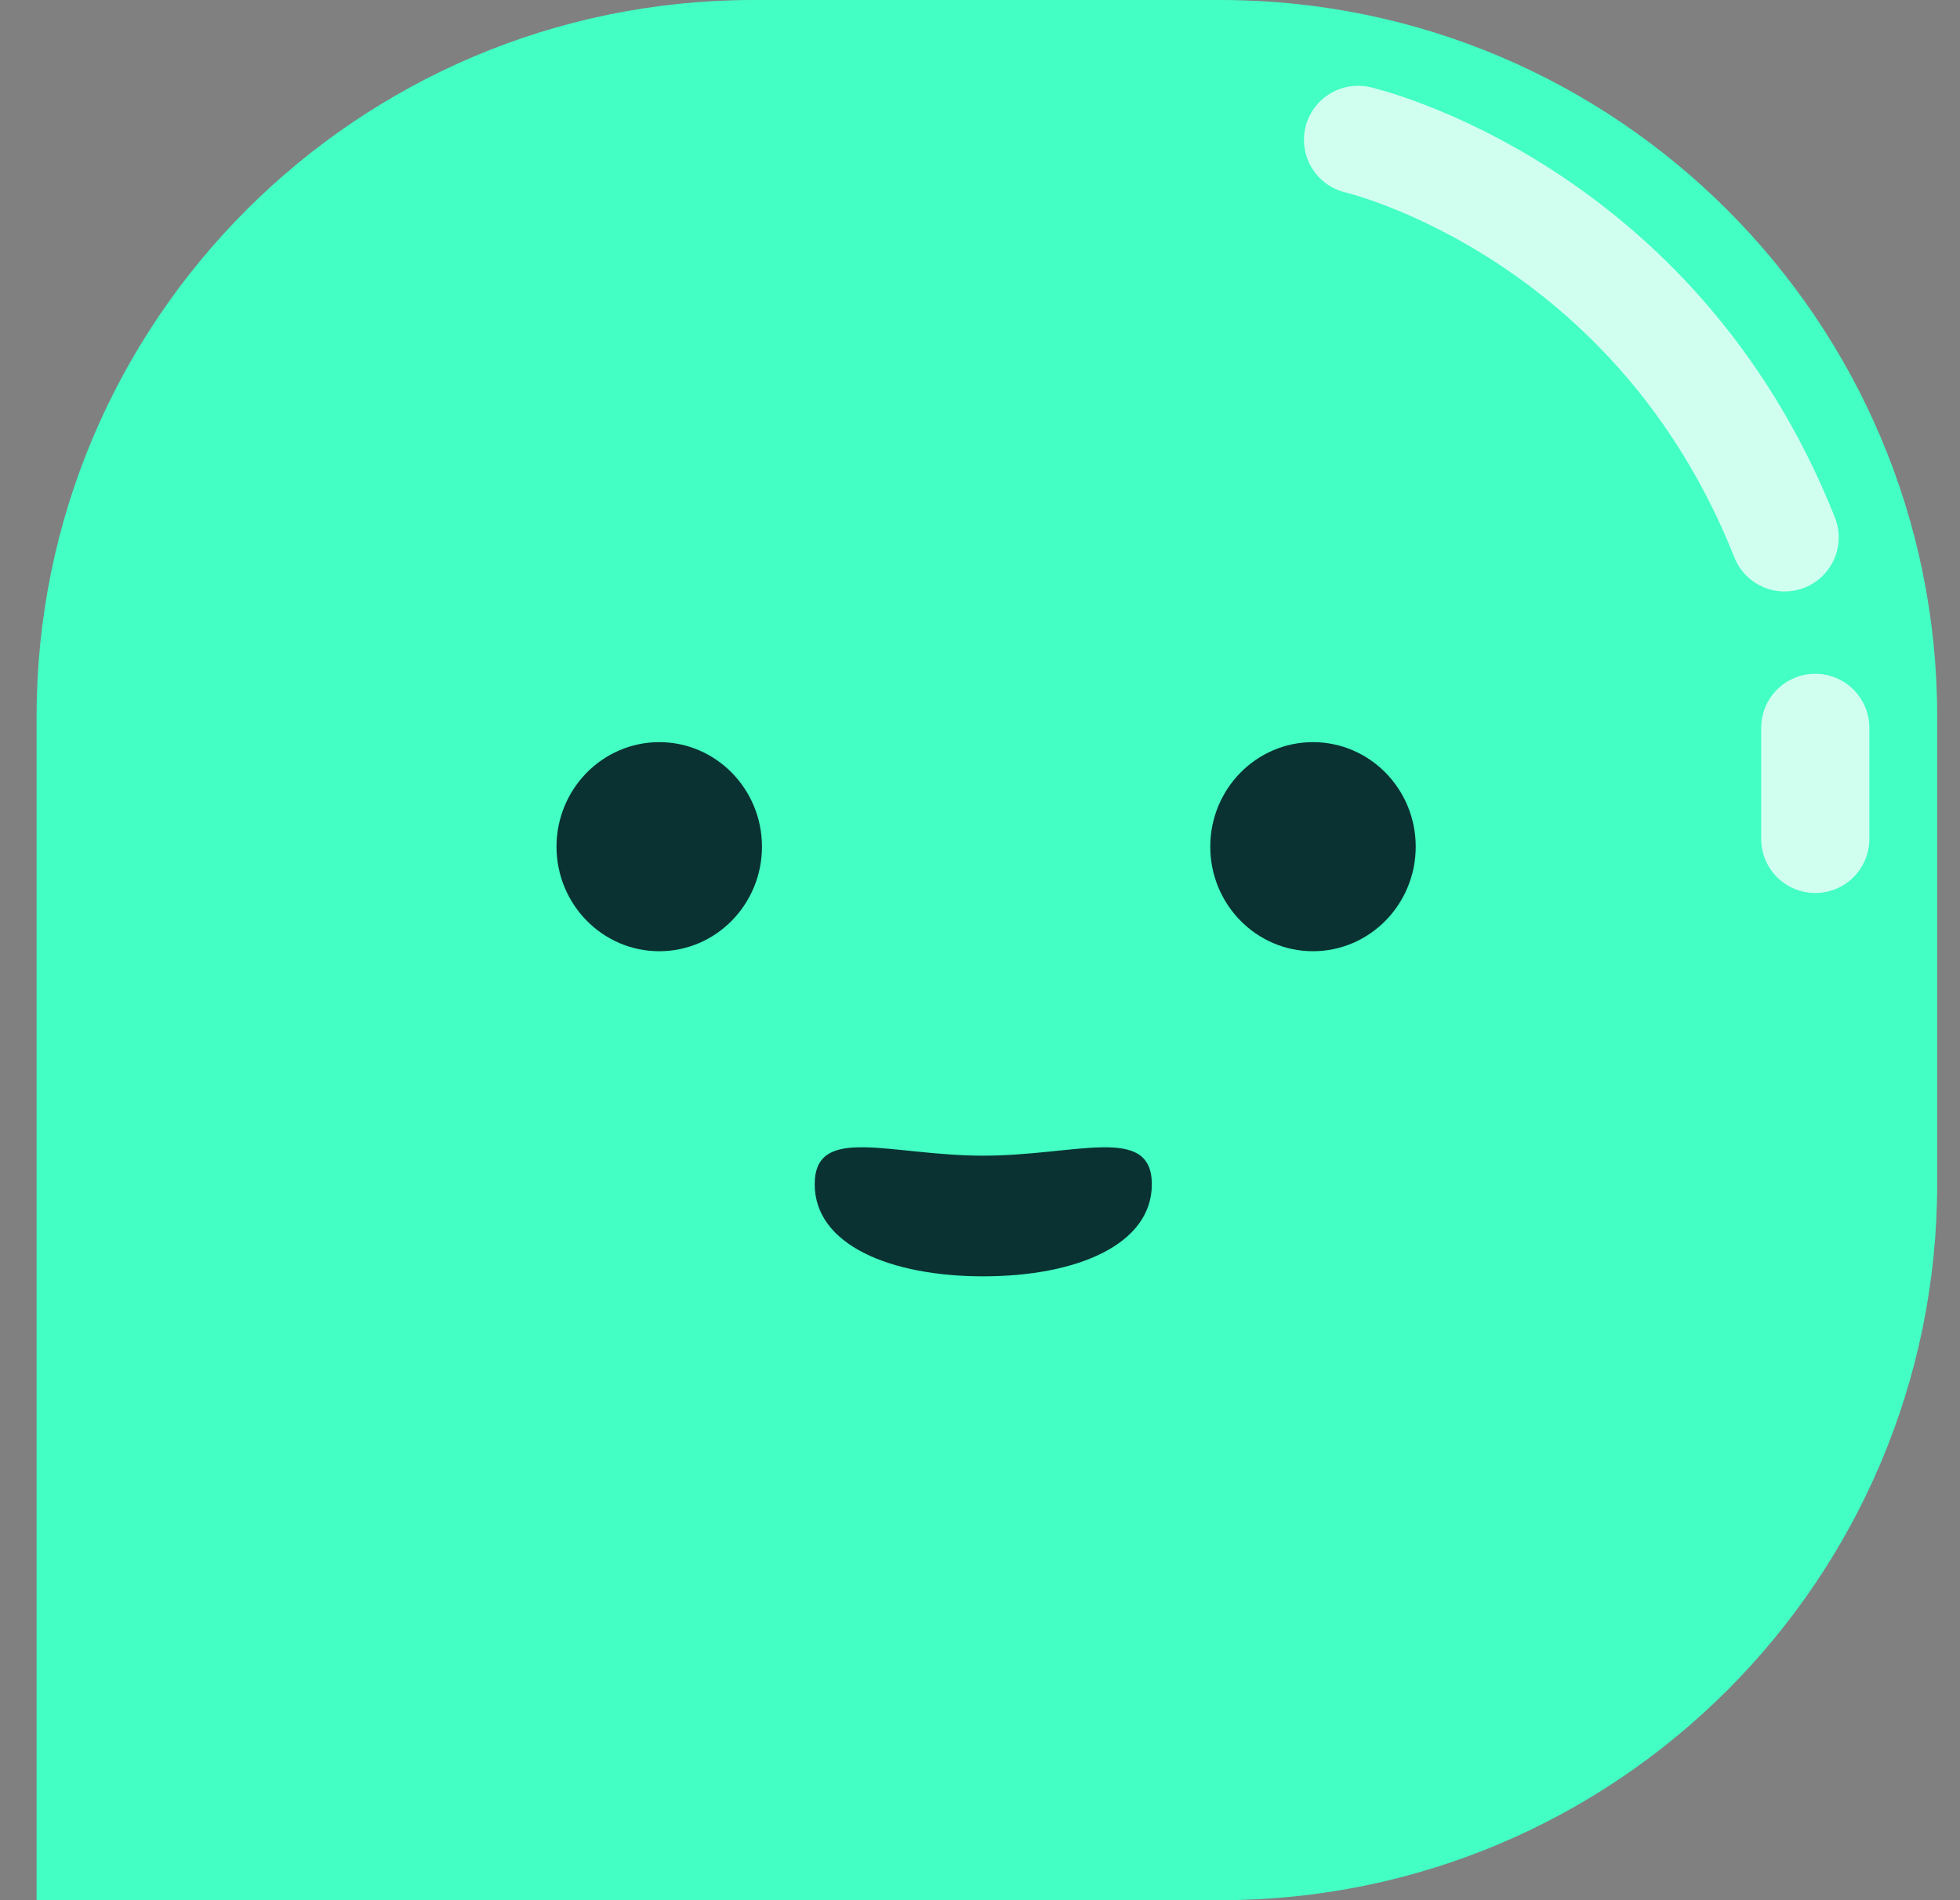 <svg width="33" height="32" viewBox="0 0 33 32" fill="none" xmlns="http://www.w3.org/2000/svg">
<rect x="0" y="0" width="33" height="32" fill="#808080" stroke="none"/>
<path d="M0.616 12.067C0.616 5.403 6.018 0 12.683 0H20.548C27.213 0 32.616 5.403 32.616 12.067V19.933C32.616 26.597 27.213 32 20.548 32H0.616V12.067Z" fill="#43FFC3"/>
<path d="M12.829 14.258C12.829 15.23 12.055 16.019 11.1 16.019C10.145 16.019 9.37 15.23 9.37 14.258C9.37 13.287 10.146 12.498 11.1 12.498C12.054 12.498 12.829 13.287 12.829 14.258V14.258Z" fill="#0A3232"/>
<path d="M23.836 14.258C23.836 15.23 23.061 16.019 22.106 16.019C21.152 16.019 20.377 15.23 20.377 14.258C20.377 13.287 21.151 12.498 22.106 12.498C23.062 12.498 23.836 13.287 23.836 14.258V14.258Z" fill="#0A3232"/>
<path d="M19.393 19.944C19.393 20.963 18.122 21.494 16.555 21.494C14.988 21.494 13.717 20.963 13.717 19.944C13.717 18.925 14.988 19.462 16.555 19.462C18.123 19.462 19.393 18.926 19.393 19.944V19.944Z" fill="#0A3232"/>
<path d="M22.865 2.355C22.865 2.355 27.846 3.502 30.047 9.05" stroke="#D0FFF0" stroke-width="1.821" stroke-miterlimit="10" stroke-linecap="round"/>
<path d="M30.563 14.128C30.563 14.128 30.563 13.24 30.563 12.257" stroke="#D0FFF0" stroke-width="1.821" stroke-miterlimit="10" stroke-linecap="round"/>
</svg>
